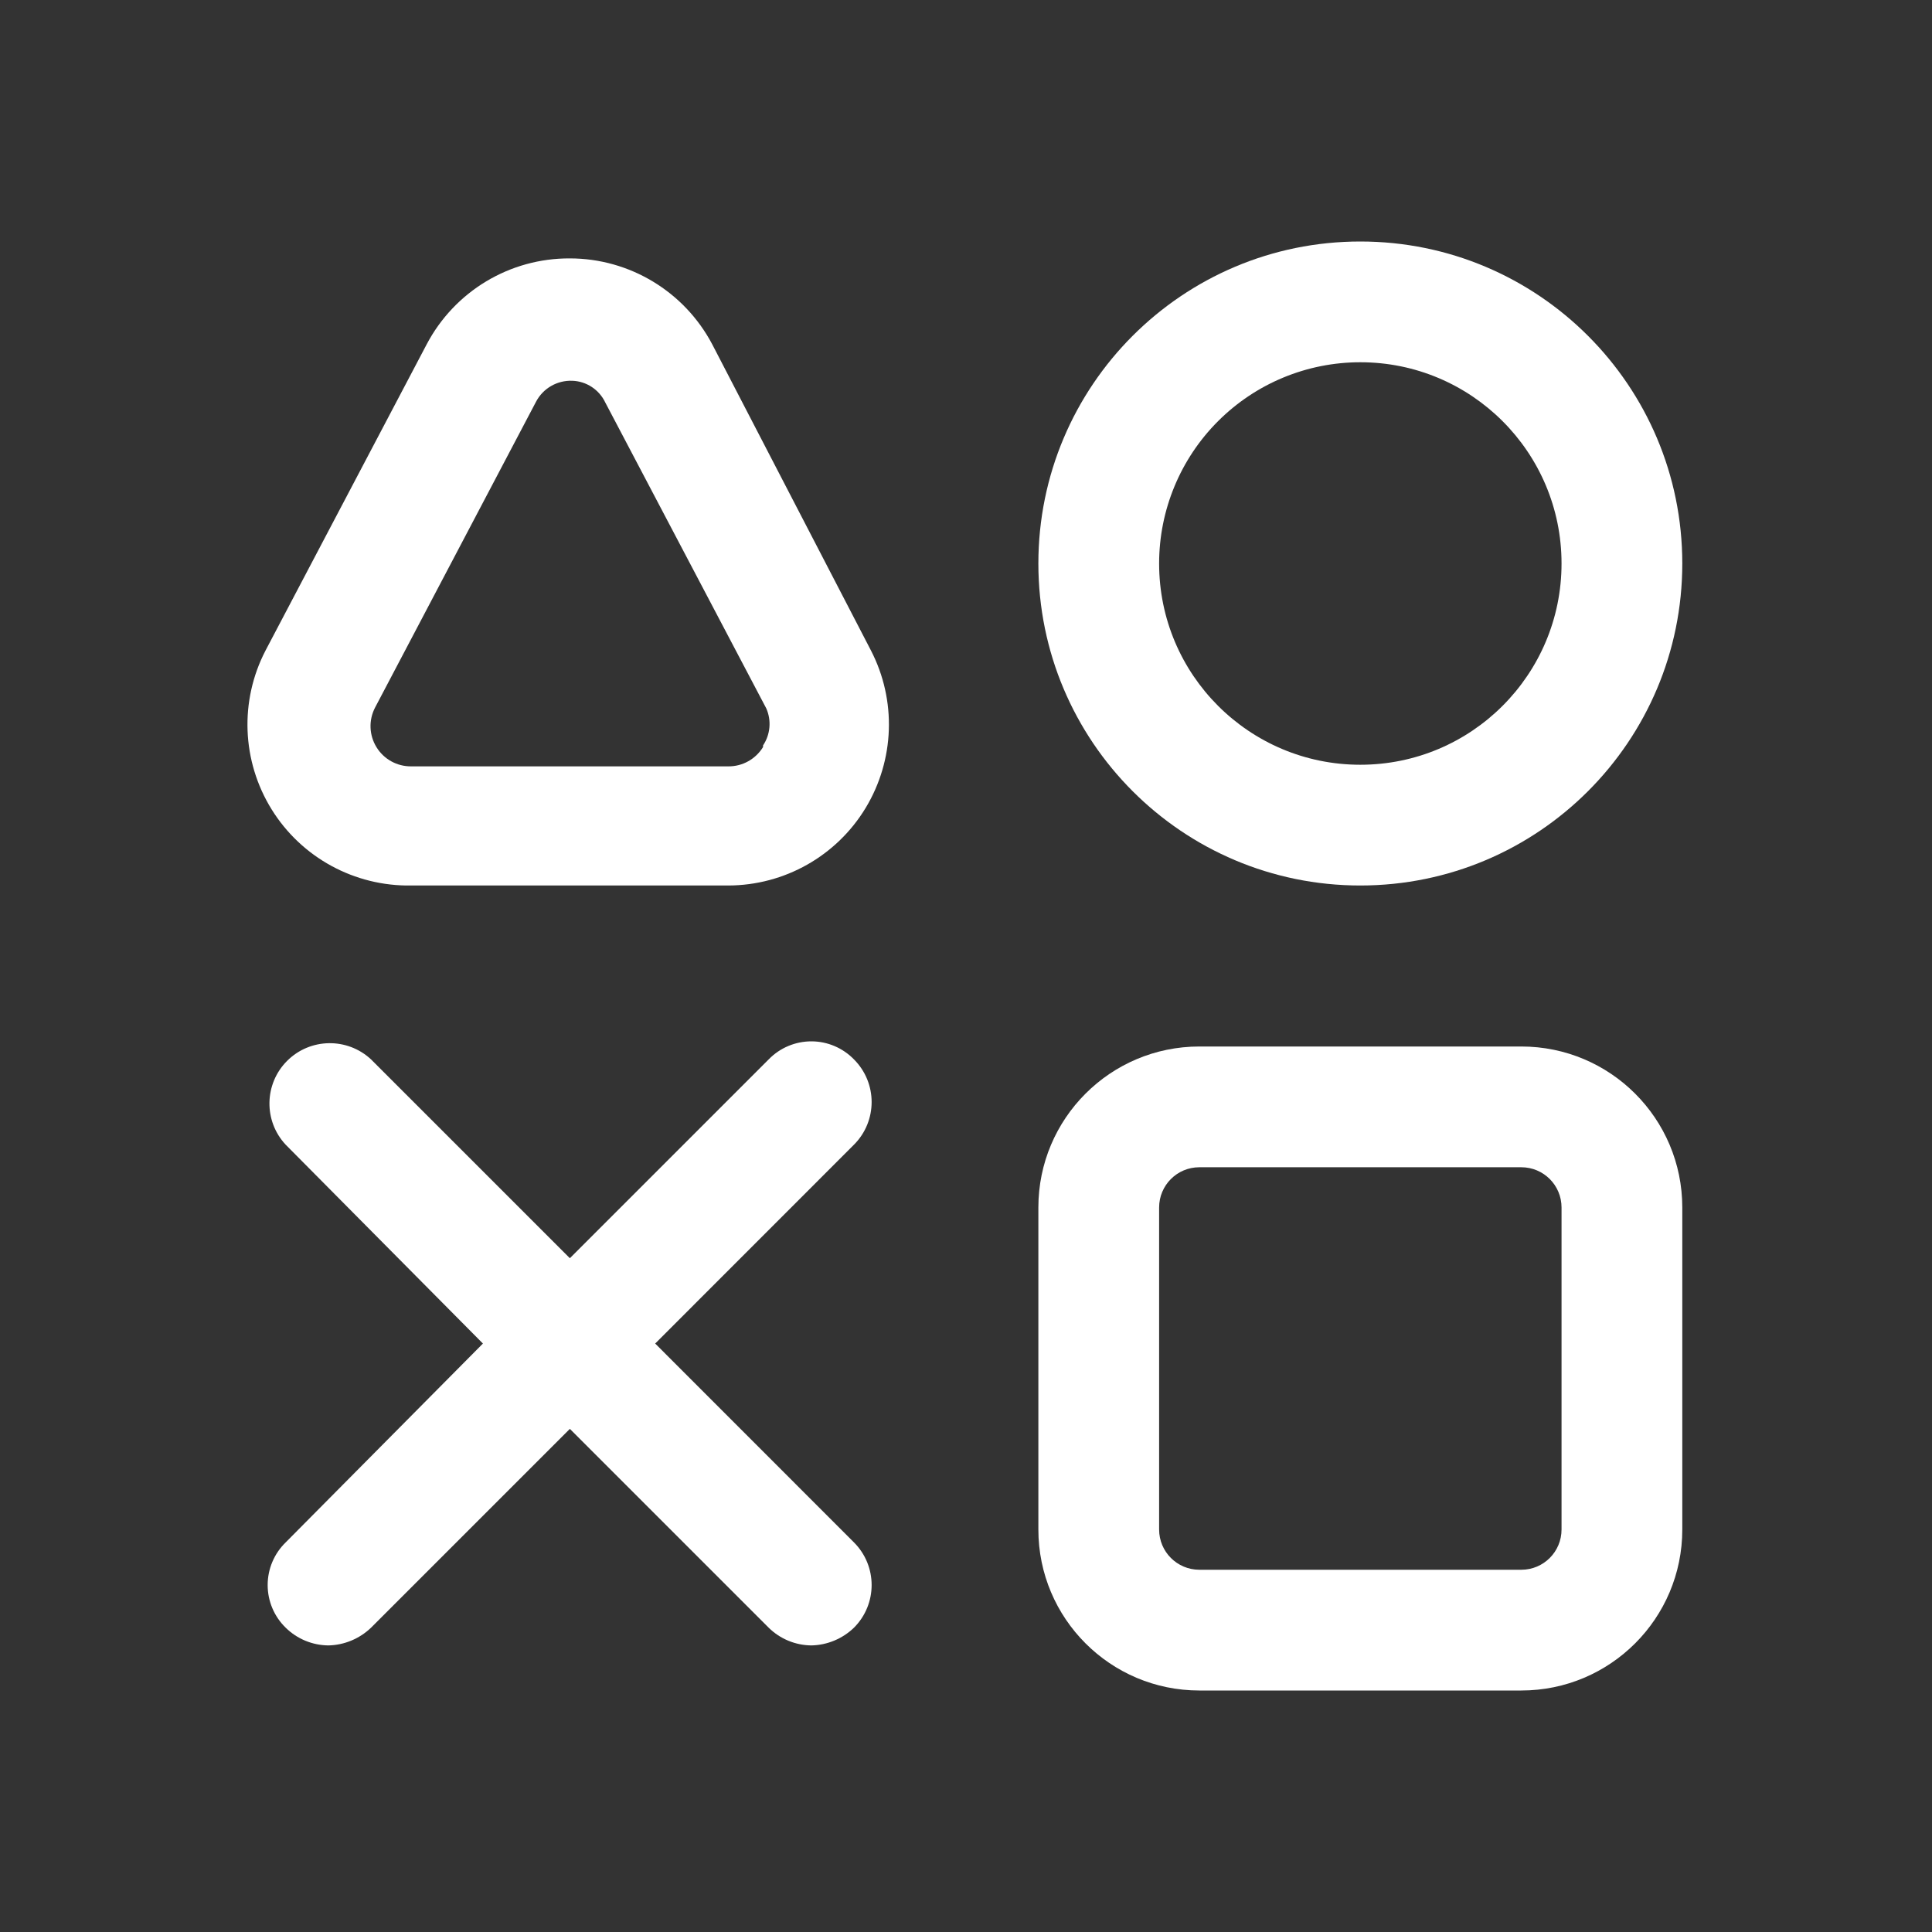 <svg width="24" height="24" viewBox="0 0 24 24" fill="none" xmlns="http://www.w3.org/2000/svg">
<rect x="0" y="0" width="24" height="24" fill="#333333" stroke="none"/>
<path fill-rule="evenodd" clip-rule="evenodd" d="M7.079 3.21C7.821 3.21 8.503 3.622 8.849 4.28L10.819 8.08C11.139 8.699 11.114 9.44 10.753 10.037C10.392 10.633 9.746 10.998 9.049 11H5.109C4.404 11.012 3.745 10.653 3.374 10.054C3.003 9.455 2.974 8.705 3.299 8.08L5.299 4.28C5.646 3.619 6.332 3.206 7.079 3.21ZM9.049 9.52C9.224 9.521 9.387 9.43 9.479 9.28V9.26C9.57 9.124 9.585 8.95 9.519 8.8L7.519 5C7.443 4.84 7.285 4.736 7.109 4.73C6.921 4.723 6.746 4.824 6.659 4.99L4.659 8.79C4.578 8.946 4.585 9.133 4.677 9.282C4.769 9.432 4.933 9.522 5.109 9.52H9.049Z" fill="white"/>
<path fill-rule="evenodd" clip-rule="evenodd" d="M20.898 7C20.898 9.209 19.108 11 16.898 11C14.689 11 12.899 9.209 12.899 7C12.899 4.791 14.689 3 16.898 3C19.108 3 20.898 4.791 20.898 7ZM19.398 7C19.398 5.619 18.279 4.5 16.898 4.5C16.235 4.5 15.6 4.763 15.131 5.232C14.662 5.701 14.399 6.337 14.399 7C14.399 8.381 15.518 9.5 16.898 9.5C18.279 9.5 19.398 8.381 19.398 7Z" fill="white"/>
<path fill-rule="evenodd" clip-rule="evenodd" d="M14.899 13H18.898C20.003 13 20.898 13.895 20.898 15V19C20.898 20.105 20.003 21 18.898 21H14.899C13.794 21 12.899 20.105 12.899 19V15C12.899 13.895 13.794 13 14.899 13ZM18.898 19.5C19.175 19.5 19.398 19.276 19.398 19V15C19.398 14.724 19.175 14.5 18.898 14.5H14.899C14.622 14.5 14.399 14.724 14.399 15V19C14.399 19.276 14.622 19.5 14.899 19.5H18.898Z" fill="white"/>
<path d="M10.608 13.16C10.469 13.017 10.278 12.936 10.079 12.936C9.879 12.936 9.688 13.017 9.549 13.16L7.079 15.63L4.609 13.16C4.313 12.885 3.853 12.893 3.567 13.178C3.281 13.464 3.273 13.925 3.549 14.22L5.999 16.69L3.549 19.16C3.406 19.299 3.325 19.49 3.325 19.69C3.325 19.89 3.406 20.081 3.549 20.22C3.69 20.359 3.88 20.438 4.079 20.44C4.277 20.436 4.466 20.357 4.609 20.22L7.079 17.75L9.549 20.22C9.69 20.359 9.88 20.438 10.079 20.44C10.277 20.436 10.466 20.357 10.608 20.22C10.901 19.927 10.901 19.453 10.608 19.16L8.139 16.69L10.608 14.22C10.901 13.927 10.901 13.453 10.608 13.16Z" fill="white"/>
</svg>
